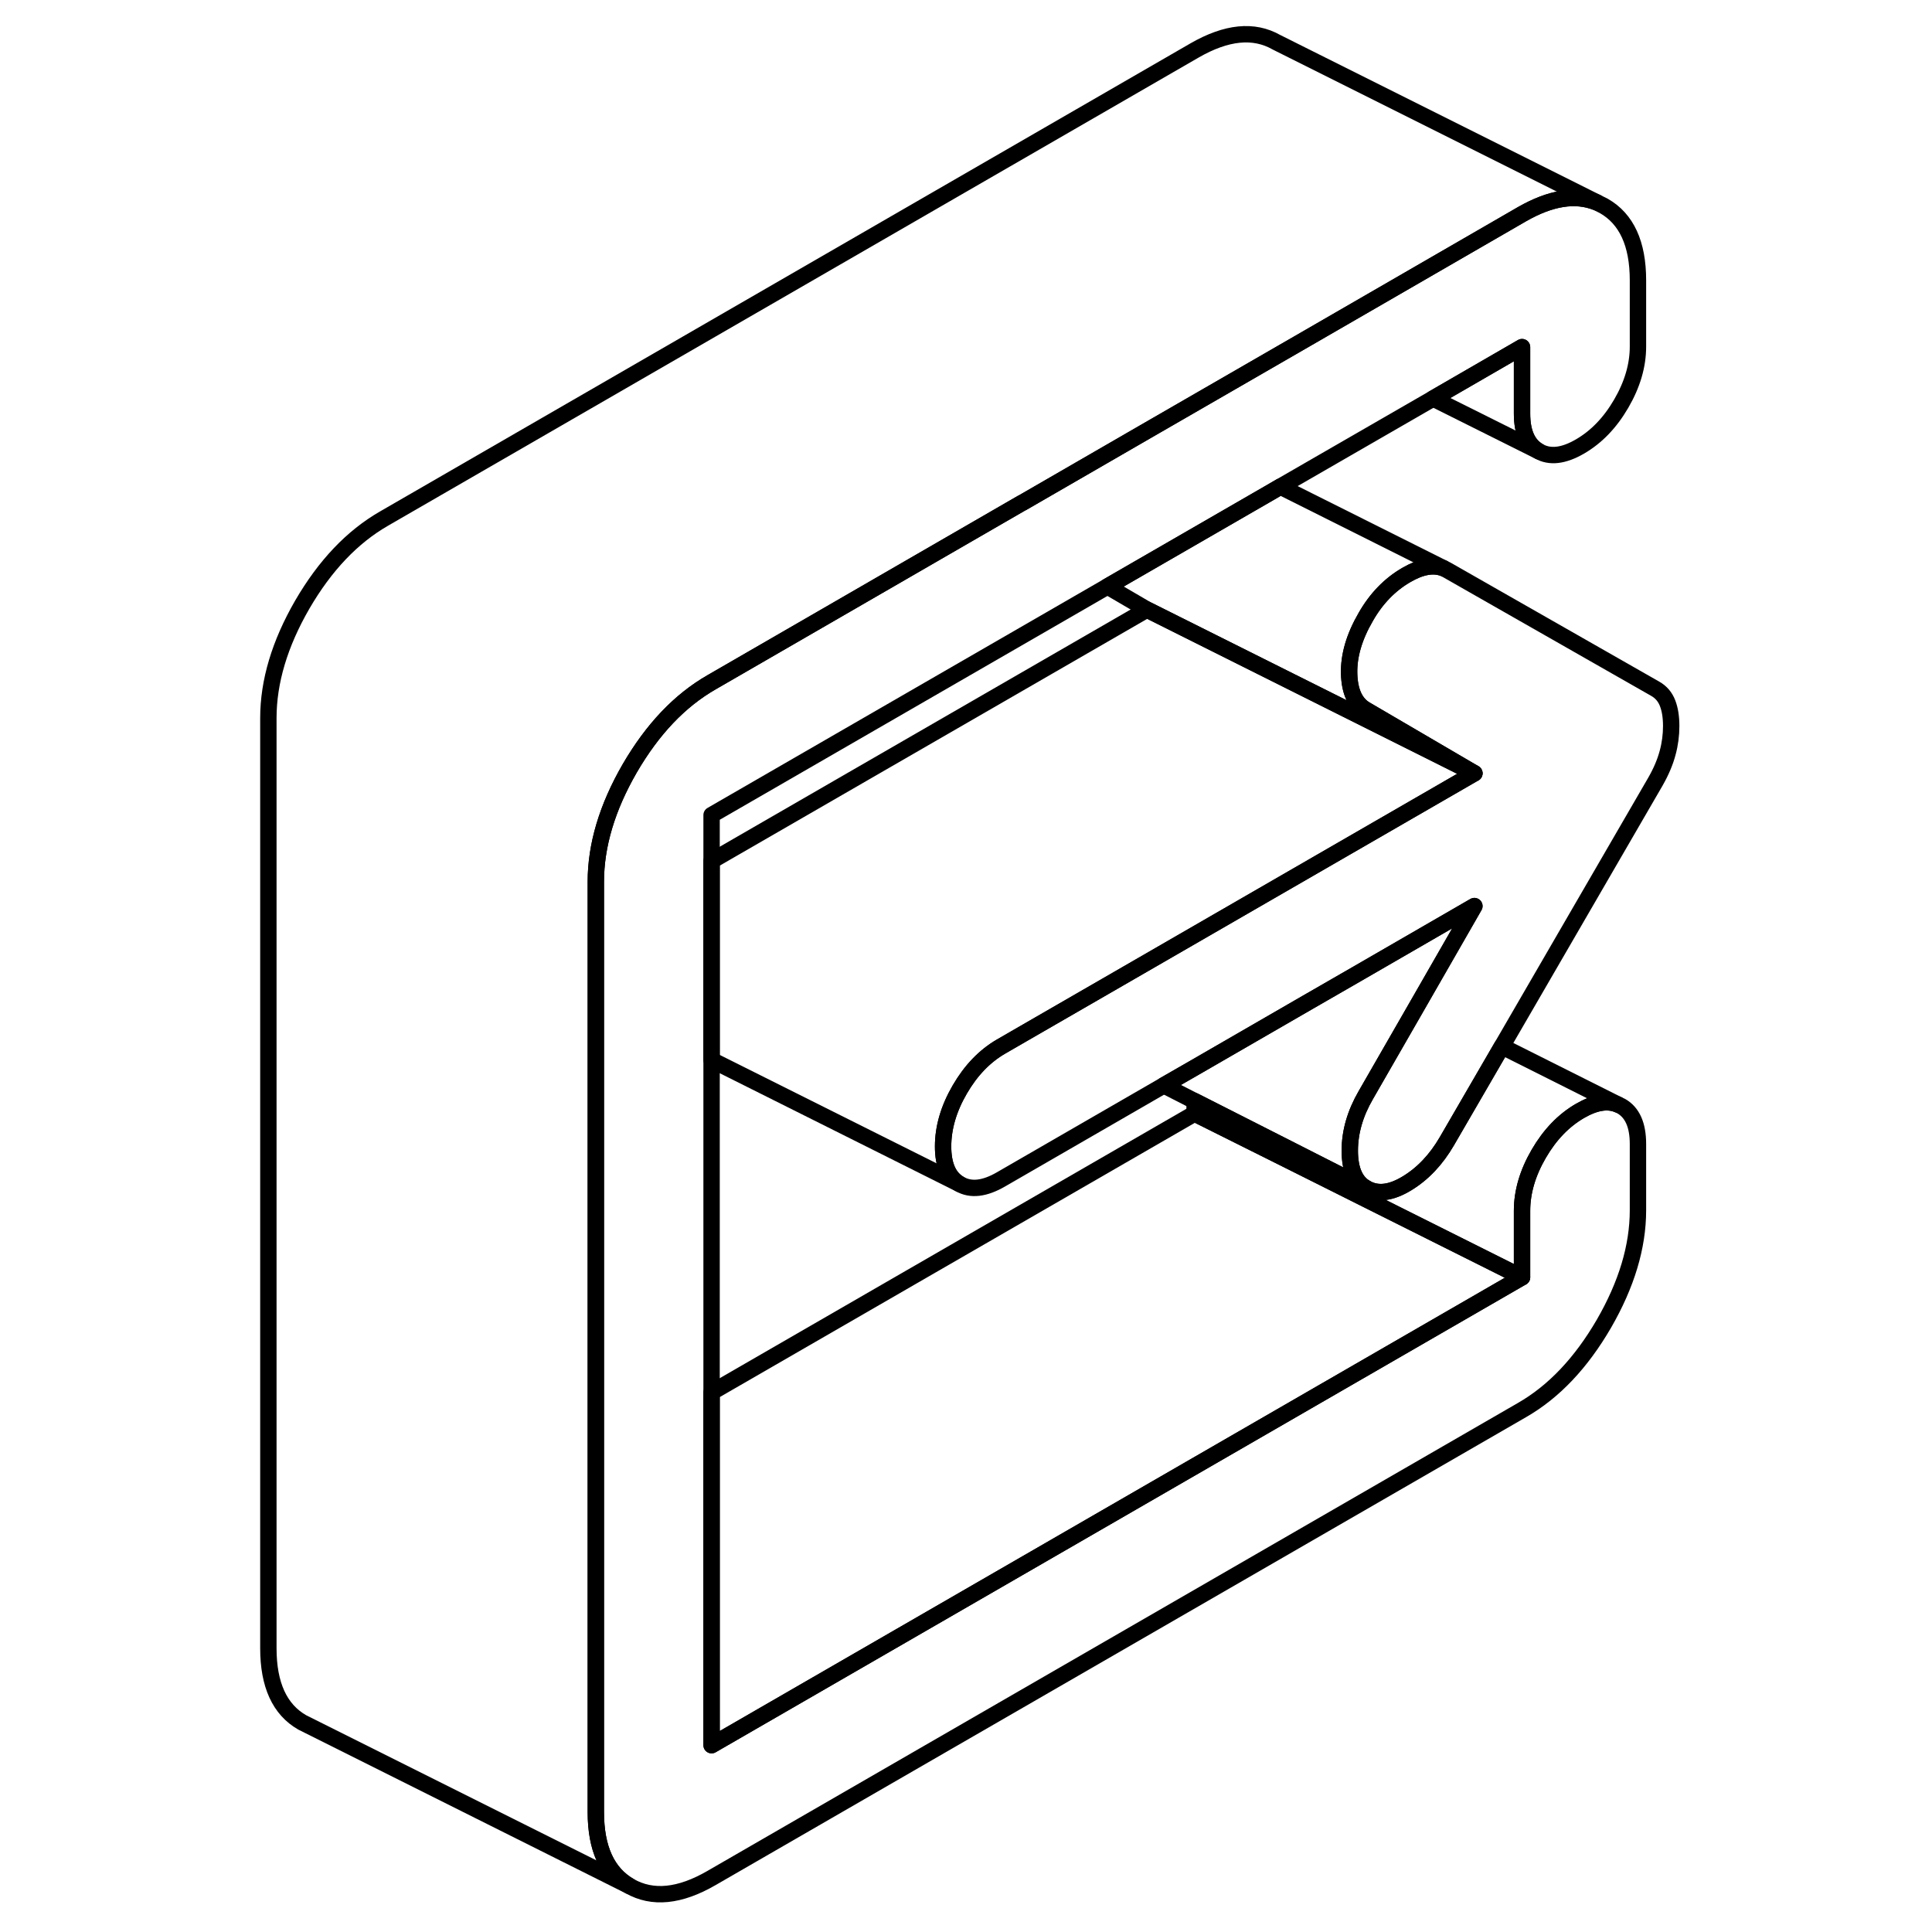 <svg width="24" height="24" viewBox="0 0 91 118" fill="none" xmlns="http://www.w3.org/2000/svg" stroke-width="1px" stroke-linecap="round" stroke-linejoin="round">
    <path d="M80.481 27.56L74.031 24.34L79.461 21.2V25.26C79.461 26.41 79.801 27.17 80.481 27.56Z" stroke="currentColor" stroke-linejoin="round"/>
    <path d="M88.571 44.35C88.571 44.89 88.501 45.44 88.351 45.99C88.201 46.55 87.951 47.14 87.601 47.75L78.231 63.91L74.871 69.7C74.221 70.82 73.411 71.68 72.441 72.27C71.461 72.87 70.621 72.97 69.921 72.56C69.271 72.19 68.941 71.43 68.941 70.28C68.941 69.13 69.271 68 69.921 66.88L73.101 61.35L76.551 55.34L69.371 59.49L66.541 61.12L59.461 65.21L57.581 66.29L47.641 72.03C46.641 72.61 45.801 72.71 45.121 72.32C44.441 71.94 44.101 71.17 44.101 70.02C44.101 68.87 44.441 67.71 45.121 66.54C45.801 65.37 46.641 64.5 47.641 63.92L49.961 62.58L54.831 59.77L76.551 47.23L69.921 43.35C69.271 42.98 68.931 42.24 68.901 41.15C68.871 40.05 69.211 38.89 69.921 37.67C70.561 36.55 71.391 35.7 72.391 35.12C73.281 34.6 74.031 34.47 74.651 34.7L74.871 34.81L87.601 42.07C87.951 42.27 88.201 42.56 88.351 42.95C88.501 43.34 88.571 43.8 88.571 44.35Z" stroke="currentColor" stroke-linejoin="round"/>
    <path d="M79.461 25.26V21.2L74.031 24.34L64.701 29.72L64.101 30.07L54.141 35.82L29.961 49.78V106.59L79.461 78.01V73.95C79.461 72.8 79.801 71.64 80.481 70.47C81.161 69.3 82.001 68.43 83.001 67.85C83.901 67.33 84.671 67.19 85.311 67.46L85.521 67.56C86.201 67.95 86.541 68.72 86.541 69.87V73.92C86.541 76.15 85.841 78.46 84.461 80.85C83.071 83.24 81.411 85 79.461 86.12L29.961 114.7C28.011 115.83 26.351 115.99 24.961 115.2C23.581 114.41 22.891 112.9 22.891 110.67V53.86C22.891 51.63 23.581 49.32 24.961 46.93C26.351 44.54 28.011 42.79 29.961 41.67L48.911 30.72H48.921L57.021 26.04L57.161 25.96L66.501 20.57L79.461 13.08C81.211 12.08 82.721 11.84 84.021 12.36L84.461 12.58C85.841 13.37 86.541 14.88 86.541 17.12V21.17C86.541 22.32 86.201 23.48 85.521 24.65C84.841 25.82 84.001 26.69 83.001 27.27C82.001 27.85 81.161 27.95 80.481 27.56C79.801 27.17 79.461 26.41 79.461 25.26Z" stroke="currentColor" stroke-linejoin="round"/>
    <path d="M84.021 12.36C82.721 11.84 81.211 12.08 79.461 13.08L66.501 20.57L57.161 25.96L57.021 26.04L48.921 30.72H48.911L29.961 41.67C28.011 42.79 26.351 44.54 24.961 46.93C23.581 49.32 22.891 51.63 22.891 53.86V110.67C22.891 112.9 23.581 114.41 24.961 115.2L5.401 105.42L4.961 105.2C3.581 104.41 2.891 102.9 2.891 100.67V43.86C2.891 41.63 3.581 39.32 4.961 36.93C6.351 34.54 8.011 32.79 9.961 31.67L59.461 3.08C61.411 1.96 63.071 1.79 64.461 2.58L84.021 12.36Z" stroke="currentColor" stroke-linejoin="round"/>
    <path d="M79.461 78.01L29.961 106.59V85.04L59.461 68.01L64.611 70.58L79.461 78.01Z" stroke="currentColor" stroke-linejoin="round"/>
    <path d="M76.551 47.23L65.351 41.63L56.551 37.23L54.141 35.82L64.101 30.07L64.701 29.72L74.651 34.7C74.031 34.47 73.281 34.6 72.391 35.12C71.391 35.7 70.561 36.55 69.921 37.67C69.211 38.89 68.871 40.05 68.901 41.15C68.931 42.24 69.271 42.98 69.921 43.35L76.551 47.23Z" stroke="currentColor" stroke-linejoin="round"/>
    <path d="M76.551 47.23L54.831 59.77L49.961 62.58L47.641 63.92C46.641 64.5 45.801 65.37 45.121 66.54C44.441 67.71 44.101 68.87 44.101 70.02C44.101 71.17 44.441 71.94 45.121 72.32L29.961 64.74V52.58L56.551 37.23L65.351 41.63L76.551 47.23Z" stroke="currentColor" stroke-linejoin="round"/>
    <path d="M76.551 55.34L73.101 61.35L69.921 66.88C69.271 68 68.941 69.13 68.941 70.28C68.941 71.43 69.271 72.19 69.921 72.56L64.921 70.02L59.461 67.25L57.581 66.29L59.461 65.21L66.541 61.12L69.371 59.49L76.551 55.34Z" stroke="currentColor" stroke-linejoin="round"/>
    <path d="M85.311 67.46C84.671 67.19 83.901 67.33 83.001 67.85C82.001 68.43 81.161 69.3 80.481 70.47C79.801 71.64 79.461 72.8 79.461 73.95V78.01L64.611 70.58L59.461 68.01V67.25L64.921 70.02L69.921 72.56C70.621 72.97 71.461 72.87 72.441 72.27C73.411 71.68 74.221 70.82 74.871 69.7L78.231 63.91L85.311 67.46Z" stroke="currentColor" stroke-linejoin="round"/>
</svg>
